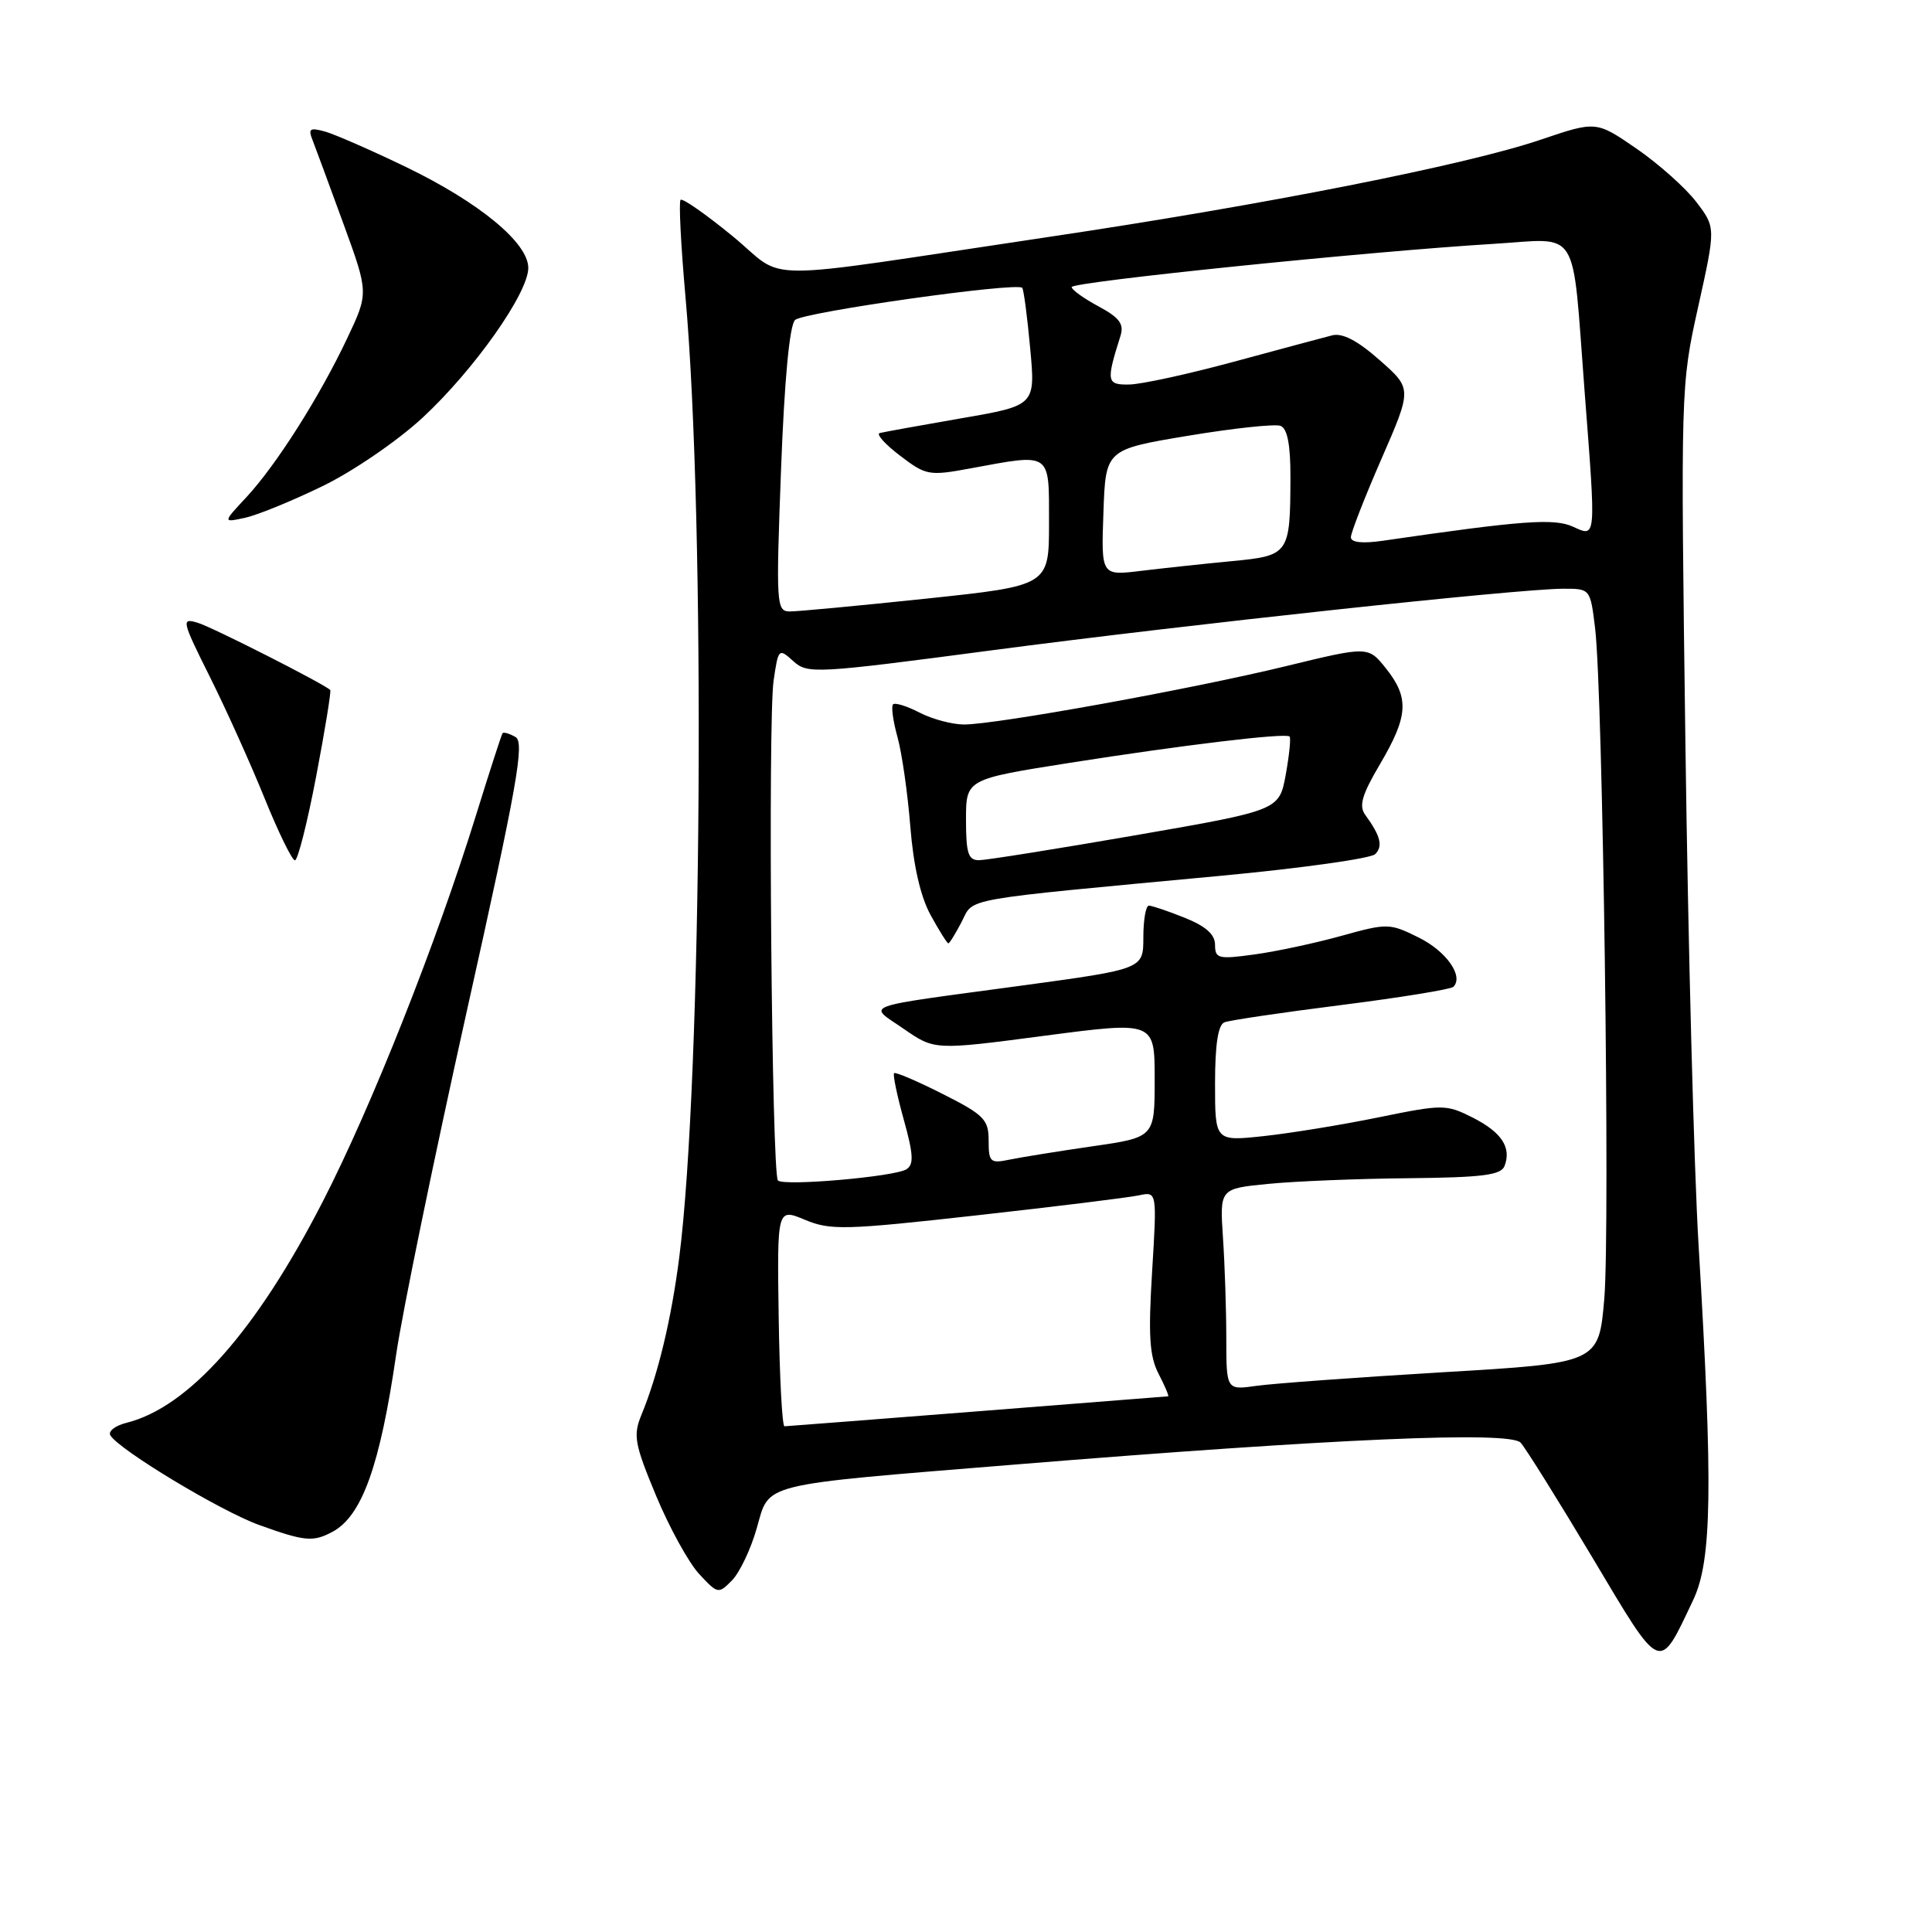 <?xml version="1.0" encoding="UTF-8" standalone="no"?>
<!DOCTYPE svg PUBLIC "-//W3C//DTD SVG 1.1//EN" "http://www.w3.org/Graphics/SVG/1.1/DTD/svg11.dtd" >
<svg xmlns="http://www.w3.org/2000/svg" xmlns:xlink="http://www.w3.org/1999/xlink" version="1.1" viewBox="0 0 256 256">
 <g >
 <path fill="currentColor"
d=" M 224.36 212.00 C 226.84 206.78 226.99 197.11 225.07 165.00 C 224.46 154.82 223.68 125.04 223.33 98.82 C 222.69 51.40 222.70 51.08 225.02 40.64 C 227.35 30.14 227.35 30.14 224.76 26.75 C 223.34 24.89 219.77 21.71 216.84 19.69 C 211.50 16.02 211.50 16.02 204.15 18.51 C 194.28 21.86 167.66 27.12 139.00 31.39 C 98.98 37.36 104.50 37.37 97.07 31.29 C 93.53 28.39 90.44 26.23 90.18 26.48 C 89.93 26.73 90.22 32.47 90.82 39.22 C 93.51 69.23 93.04 142.84 90.01 166.56 C 88.96 174.79 87.20 182.14 84.98 187.51 C 83.88 190.20 84.08 191.34 86.93 198.18 C 88.68 202.39 91.25 207.06 92.64 208.56 C 95.11 211.22 95.20 211.24 97.01 209.39 C 98.02 208.35 99.49 205.26 100.27 202.51 C 102.02 196.41 100.25 196.85 134.50 194.06 C 176.90 190.61 200.05 189.61 201.49 191.16 C 202.16 191.90 206.45 198.76 211.01 206.40 C 220.26 221.91 219.76 221.70 224.36 212.00 Z  M 44.06 202.97 C 47.96 200.88 50.35 194.22 52.49 179.50 C 53.29 174.00 57.50 153.53 61.85 134.00 C 68.54 104.01 69.54 98.37 68.31 97.66 C 67.51 97.20 66.73 96.97 66.59 97.16 C 66.45 97.35 64.87 102.22 63.08 108.00 C 57.81 124.99 49.22 146.65 42.78 159.19 C 33.96 176.38 25.00 186.47 16.76 188.53 C 15.25 188.91 14.29 189.66 14.63 190.20 C 15.83 192.15 29.28 200.25 34.34 202.07 C 40.39 204.25 41.48 204.35 44.06 202.97 Z  M 41.90 102.84 C 43.07 96.71 43.90 91.57 43.76 91.43 C 42.91 90.60 28.11 83.09 26.20 82.52 C 24.00 81.86 24.07 82.19 27.80 89.67 C 29.95 93.97 33.21 101.21 35.05 105.75 C 36.89 110.29 38.70 114.00 39.08 114.00 C 39.46 114.00 40.73 108.98 41.90 102.84 Z  M 42.75 64.41 C 46.77 62.46 52.67 58.42 55.98 55.36 C 62.80 49.04 70.00 38.85 70.00 35.50 C 70.00 32.18 63.54 26.85 53.86 22.16 C 49.26 19.94 44.42 17.82 43.10 17.44 C 41.04 16.87 40.80 17.04 41.44 18.63 C 41.84 19.66 43.67 24.62 45.51 29.66 C 48.85 38.82 48.85 38.82 46.00 44.84 C 42.31 52.64 36.61 61.61 32.65 65.88 C 29.50 69.26 29.50 69.26 32.50 68.60 C 34.15 68.24 38.76 66.35 42.75 64.41 Z  M 103.18 174.55 C 102.97 160.09 102.97 160.09 106.66 161.63 C 110.04 163.04 111.96 162.99 129.42 161.04 C 139.92 159.87 149.58 158.68 150.91 158.39 C 153.31 157.88 153.31 157.88 152.66 168.50 C 152.14 177.00 152.31 179.71 153.53 182.06 C 154.37 183.68 154.93 185.01 154.78 185.02 C 154.62 185.03 143.25 185.93 129.50 187.01 C 115.75 188.09 104.25 188.98 103.95 188.99 C 103.64 188.99 103.30 182.50 103.18 174.55 Z  M 162.49 177.35 C 162.49 173.58 162.29 167.57 162.05 164.00 C 161.62 157.50 161.62 157.50 168.06 156.87 C 171.60 156.52 179.96 156.18 186.64 156.12 C 196.44 156.02 198.90 155.71 199.36 154.50 C 200.30 152.04 198.97 150.03 195.13 148.08 C 191.62 146.32 191.20 146.31 182.69 148.05 C 177.85 149.04 170.99 150.16 167.44 150.54 C 161.00 151.23 161.00 151.23 161.00 143.59 C 161.00 138.39 161.40 135.78 162.25 135.46 C 162.94 135.19 169.91 134.16 177.74 133.17 C 185.57 132.18 192.24 131.09 192.58 130.76 C 193.98 129.35 191.64 126.03 187.97 124.22 C 184.14 122.32 183.84 122.31 177.73 124.01 C 174.27 124.97 169.09 126.08 166.22 126.47 C 161.44 127.13 161.00 127.02 161.00 125.20 C 161.00 123.82 159.78 122.73 156.98 121.61 C 154.77 120.72 152.63 120.00 152.23 120.00 C 151.83 120.00 151.50 121.89 151.50 124.20 C 151.50 128.40 151.50 128.40 135.50 130.58 C 113.45 133.57 114.97 133.02 119.75 136.33 C 123.84 139.16 123.84 139.16 138.42 137.24 C 153.00 135.33 153.00 135.33 153.00 143.01 C 153.00 150.70 153.00 150.70 144.75 151.89 C 140.21 152.55 135.26 153.35 133.75 153.66 C 131.22 154.19 131.00 153.99 131.00 151.13 C 131.00 148.34 130.39 147.72 124.90 144.95 C 121.54 143.25 118.65 142.02 118.47 142.20 C 118.29 142.38 118.86 145.15 119.75 148.34 C 121.04 152.98 121.11 154.31 120.10 154.94 C 118.50 155.93 103.87 157.20 103.08 156.42 C 102.26 155.59 101.73 95.41 102.51 90.16 C 103.13 85.92 103.19 85.86 105.12 87.61 C 107.01 89.32 108.03 89.26 131.49 86.16 C 157.43 82.74 201.09 78.03 207.11 78.01 C 210.72 78.00 210.72 78.00 211.36 83.25 C 212.39 91.76 213.36 162.73 212.58 172.05 C 211.85 180.61 211.85 180.61 191.18 181.83 C 179.80 182.51 168.70 183.32 166.50 183.63 C 162.50 184.20 162.50 184.20 162.49 177.35 Z  M 127.43 122.14 C 129.09 118.92 126.74 119.33 161.84 116.04 C 172.48 115.04 181.65 113.75 182.22 113.18 C 183.28 112.12 182.93 110.76 180.90 107.97 C 180.03 106.78 180.47 105.29 182.90 101.18 C 186.61 94.87 186.75 92.46 183.64 88.56 C 181.29 85.62 181.29 85.62 170.39 88.27 C 158.00 91.29 132.00 96.00 127.74 96.00 C 126.18 96.00 123.53 95.29 121.86 94.43 C 120.18 93.56 118.60 93.07 118.33 93.33 C 118.07 93.60 118.33 95.54 118.92 97.66 C 119.51 99.77 120.27 105.10 120.62 109.50 C 121.03 114.70 121.97 118.81 123.31 121.25 C 124.44 123.31 125.50 125.00 125.66 125.00 C 125.82 125.00 126.61 123.71 127.43 122.14 Z  M 103.49 62.25 C 103.94 50.30 104.62 43.10 105.35 42.40 C 106.44 41.36 134.71 37.36 135.45 38.14 C 135.64 38.34 136.12 41.93 136.50 46.11 C 137.21 53.73 137.21 53.73 127.35 55.43 C 121.93 56.37 117.08 57.25 116.57 57.38 C 116.06 57.51 117.26 58.86 119.25 60.37 C 122.71 63.01 123.09 63.08 128.61 62.06 C 139.40 60.07 139.00 59.79 139.00 69.30 C 139.00 77.60 139.00 77.60 122.75 79.32 C 113.81 80.26 105.66 81.03 104.64 81.02 C 102.87 81.00 102.82 80.11 103.49 62.25 Z  M 146.21 67.92 C 146.50 59.56 146.50 59.56 157.43 57.74 C 163.44 56.74 168.95 56.15 169.68 56.43 C 170.58 56.78 171.00 58.92 170.99 63.22 C 170.96 73.46 170.84 73.63 163.17 74.36 C 159.50 74.71 154.12 75.29 151.21 75.64 C 145.91 76.29 145.91 76.29 146.21 67.92 Z  M 179.00 71.18 C 179.00 70.59 180.82 65.92 183.05 60.80 C 187.11 51.50 187.11 51.50 182.80 47.71 C 179.87 45.12 177.86 44.08 176.50 44.44 C 175.40 44.72 169.55 46.29 163.50 47.93 C 157.45 49.57 151.21 50.93 149.63 50.95 C 146.63 51.00 146.55 50.58 148.47 44.50 C 148.96 42.93 148.34 42.09 145.55 40.59 C 143.60 39.54 142.00 38.39 142.00 38.04 C 142.00 37.35 181.17 33.33 197.80 32.32 C 209.51 31.61 208.26 29.59 209.97 51.89 C 211.49 71.64 211.53 71.20 208.43 69.79 C 205.94 68.65 201.71 68.96 183.25 71.65 C 180.49 72.05 179.00 71.88 179.00 71.18 Z  M 128.00 108.62 C 128.00 103.25 128.00 103.25 141.75 101.08 C 156.76 98.72 170.29 97.09 170.87 97.59 C 171.07 97.76 170.84 100.03 170.37 102.64 C 169.50 107.37 169.50 107.37 150.50 110.67 C 140.05 112.48 130.71 113.97 129.75 113.98 C 128.30 114.00 128.00 113.09 128.00 108.62 Z "/>
</g>
</svg>